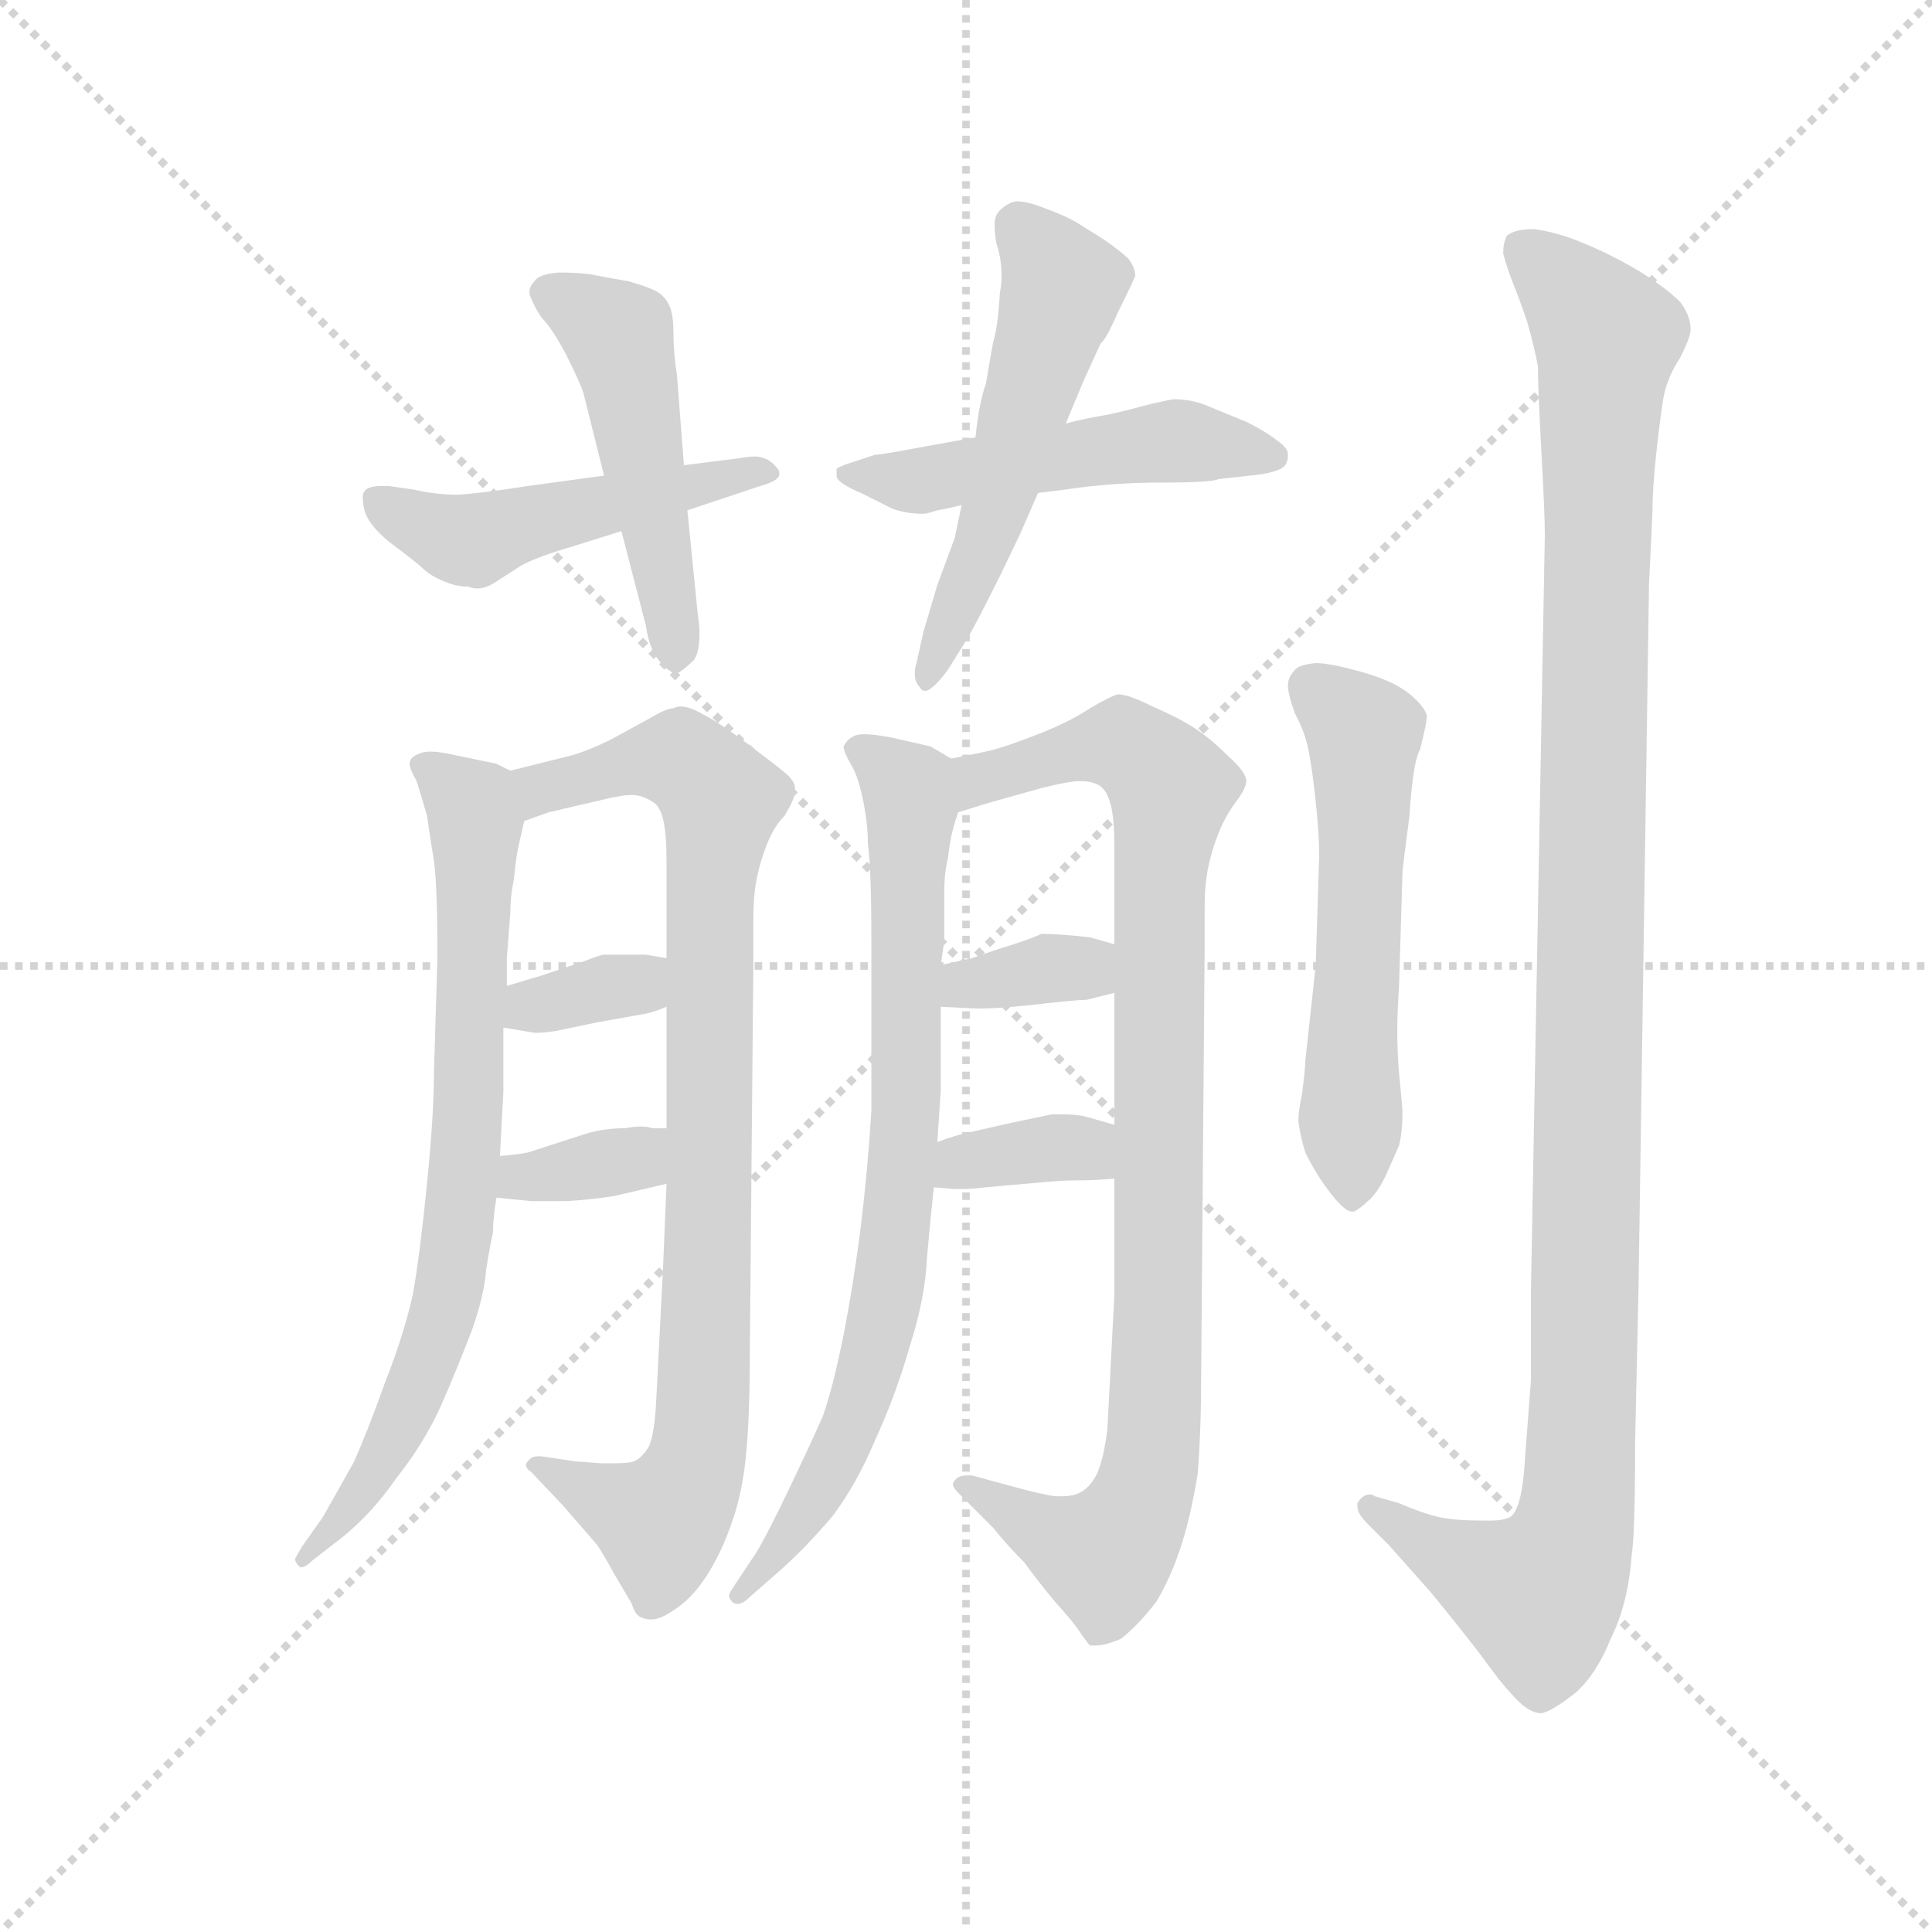 <svg version="1.1" viewBox="0 0 1024 1024" xmlns="http://www.w3.org/2000/svg">
  <g stroke="lightgray" stroke-dasharray="1,1" stroke-width="1" transform="scale(4, 4)">
    <line x1="0" y1="0" x2="256" y2="256"></line>
    <line x1="256" y1="0" x2="0" y2="256"></line>
    <line x1="128" y1="0" x2="128" y2="256"></line>
    <line x1="0" y1="128" x2="256" y2="128"></line>
  </g>
  <g transform="scale(0.92, -0.92) translate(60, -830)">
    <style type="text/css">
      
        @keyframes keyframes0 {
          from {
            stroke: blue;
            stroke-dashoffset: 491;
            stroke-width: 128;
          }
          62% {
            animation-timing-function: step-end;
            stroke: blue;
            stroke-dashoffset: 0;
            stroke-width: 128;
          }
          to {
            stroke: black;
            stroke-width: 1024;
          }
        }
        #make-me-a-hanzi-animation-0 {
          animation: keyframes0 0.65s both;
          animation-delay: 0s;
          animation-timing-function: linear;
        }
      
        @keyframes keyframes1 {
          from {
            stroke: blue;
            stroke-dashoffset: 494;
            stroke-width: 128;
          }
          62% {
            animation-timing-function: step-end;
            stroke: blue;
            stroke-dashoffset: 0;
            stroke-width: 128;
          }
          to {
            stroke: black;
            stroke-width: 1024;
          }
        }
        #make-me-a-hanzi-animation-1 {
          animation: keyframes1 0.652s both;
          animation-delay: 0.65s;
          animation-timing-function: linear;
        }
      
        @keyframes keyframes2 {
          from {
            stroke: blue;
            stroke-dashoffset: 503;
            stroke-width: 128;
          }
          62% {
            animation-timing-function: step-end;
            stroke: blue;
            stroke-dashoffset: 0;
            stroke-width: 128;
          }
          to {
            stroke: black;
            stroke-width: 1024;
          }
        }
        #make-me-a-hanzi-animation-2 {
          animation: keyframes2 0.659s both;
          animation-delay: 1.302s;
          animation-timing-function: linear;
        }
      
        @keyframes keyframes3 {
          from {
            stroke: blue;
            stroke-dashoffset: 541;
            stroke-width: 128;
          }
          64% {
            animation-timing-function: step-end;
            stroke: blue;
            stroke-dashoffset: 0;
            stroke-width: 128;
          }
          to {
            stroke: black;
            stroke-width: 1024;
          }
        }
        #make-me-a-hanzi-animation-3 {
          animation: keyframes3 0.69s both;
          animation-delay: 1.961s;
          animation-timing-function: linear;
        }
      
        @keyframes keyframes4 {
          from {
            stroke: blue;
            stroke-dashoffset: 749;
            stroke-width: 128;
          }
          71% {
            animation-timing-function: step-end;
            stroke: blue;
            stroke-dashoffset: 0;
            stroke-width: 128;
          }
          to {
            stroke: black;
            stroke-width: 1024;
          }
        }
        #make-me-a-hanzi-animation-4 {
          animation: keyframes4 0.86s both;
          animation-delay: 2.651s;
          animation-timing-function: linear;
        }
      
        @keyframes keyframes5 {
          from {
            stroke: blue;
            stroke-dashoffset: 886;
            stroke-width: 128;
          }
          74% {
            animation-timing-function: step-end;
            stroke: blue;
            stroke-dashoffset: 0;
            stroke-width: 128;
          }
          to {
            stroke: black;
            stroke-width: 1024;
          }
        }
        #make-me-a-hanzi-animation-5 {
          animation: keyframes5 0.971s both;
          animation-delay: 3.511s;
          animation-timing-function: linear;
        }
      
        @keyframes keyframes6 {
          from {
            stroke: blue;
            stroke-dashoffset: 342;
            stroke-width: 128;
          }
          53% {
            animation-timing-function: step-end;
            stroke: blue;
            stroke-dashoffset: 0;
            stroke-width: 128;
          }
          to {
            stroke: black;
            stroke-width: 1024;
          }
        }
        #make-me-a-hanzi-animation-6 {
          animation: keyframes6 0.528s both;
          animation-delay: 4.482s;
          animation-timing-function: linear;
        }
      
        @keyframes keyframes7 {
          from {
            stroke: blue;
            stroke-dashoffset: 350;
            stroke-width: 128;
          }
          53% {
            animation-timing-function: step-end;
            stroke: blue;
            stroke-dashoffset: 0;
            stroke-width: 128;
          }
          to {
            stroke: black;
            stroke-width: 1024;
          }
        }
        #make-me-a-hanzi-animation-7 {
          animation: keyframes7 0.535s both;
          animation-delay: 5.01s;
          animation-timing-function: linear;
        }
      
        @keyframes keyframes8 {
          from {
            stroke: blue;
            stroke-dashoffset: 781;
            stroke-width: 128;
          }
          72% {
            animation-timing-function: step-end;
            stroke: blue;
            stroke-dashoffset: 0;
            stroke-width: 128;
          }
          to {
            stroke: black;
            stroke-width: 1024;
          }
        }
        #make-me-a-hanzi-animation-8 {
          animation: keyframes8 0.886s both;
          animation-delay: 5.545s;
          animation-timing-function: linear;
        }
      
        @keyframes keyframes9 {
          from {
            stroke: blue;
            stroke-dashoffset: 935;
            stroke-width: 128;
          }
          75% {
            animation-timing-function: step-end;
            stroke: blue;
            stroke-dashoffset: 0;
            stroke-width: 128;
          }
          to {
            stroke: black;
            stroke-width: 1024;
          }
        }
        #make-me-a-hanzi-animation-9 {
          animation: keyframes9 1.011s both;
          animation-delay: 6.431s;
          animation-timing-function: linear;
        }
      
        @keyframes keyframes10 {
          from {
            stroke: blue;
            stroke-dashoffset: 348;
            stroke-width: 128;
          }
          53% {
            animation-timing-function: step-end;
            stroke: blue;
            stroke-dashoffset: 0;
            stroke-width: 128;
          }
          to {
            stroke: black;
            stroke-width: 1024;
          }
        }
        #make-me-a-hanzi-animation-10 {
          animation: keyframes10 0.533s both;
          animation-delay: 7.441s;
          animation-timing-function: linear;
        }
      
        @keyframes keyframes11 {
          from {
            stroke: blue;
            stroke-dashoffset: 353;
            stroke-width: 128;
          }
          53% {
            animation-timing-function: step-end;
            stroke: blue;
            stroke-dashoffset: 0;
            stroke-width: 128;
          }
          to {
            stroke: black;
            stroke-width: 1024;
          }
        }
        #make-me-a-hanzi-animation-11 {
          animation: keyframes11 0.537s both;
          animation-delay: 7.975s;
          animation-timing-function: linear;
        }
      
        @keyframes keyframes12 {
          from {
            stroke: blue;
            stroke-dashoffset: 563;
            stroke-width: 128;
          }
          65% {
            animation-timing-function: step-end;
            stroke: blue;
            stroke-dashoffset: 0;
            stroke-width: 128;
          }
          to {
            stroke: black;
            stroke-width: 1024;
          }
        }
        #make-me-a-hanzi-animation-12 {
          animation: keyframes12 0.708s both;
          animation-delay: 8.512s;
          animation-timing-function: linear;
        }
      
        @keyframes keyframes13 {
          from {
            stroke: blue;
            stroke-dashoffset: 1170;
            stroke-width: 128;
          }
          79% {
            animation-timing-function: step-end;
            stroke: blue;
            stroke-dashoffset: 0;
            stroke-width: 128;
          }
          to {
            stroke: black;
            stroke-width: 1024;
          }
        }
        #make-me-a-hanzi-animation-13 {
          animation: keyframes13 1.202s both;
          animation-delay: 9.22s;
          animation-timing-function: linear;
        }
      
    </style>
    
      <path d="M 336 536 L 378 550 Q 389 553 389 557 Q 389 559 388 560 Q 384 565 380 566 Q 378 567 375 567 Q 371 567 366 566 L 334 562 L 288 556 L 244 550 Q 219 546 204 545 Q 191 545 178 548 L 164 550 L 160 550 Q 152 550 150 547 Q 149 546 149 543 Q 149 540 150 536 Q 152 528 164 518 Q 176 509 182 504 Q 188 498 196 495 Q 203 492 210 492 Q 212 491 215 491 Q 220 491 226 495 L 240 504 Q 249 509 266 514 L 298 524 L 336 536 Z" fill="lightgray"></path>
    
      <path d="M 334 562 L 330 614 Q 328 626 328 638 Q 328 648 326 653 Q 324 658 320 661 Q 316 664 302 668 Q 290 670 280 672 Q 272 673 262 673 Q 250 672 248 668 Q 245 665 245 662 Q 245 660 246 658 Q 248 653 252 647 Q 258 641 266 626 Q 274 610 276 604 L 288 556 L 298 524 L 312 470 Q 314 456 320 449 Q 326 442 330 442 Q 334 444 340 450 Q 343 455 343 465 Q 343 470 342 476 L 336 536 L 334 562 Z" fill="lightgray"></path>
    
      <path d="M 502 578 L 474 573 Q 448 568 444 568 L 432 564 Q 425 562 422 560 L 422 555 Q 424 551 436 546 L 454 537 Q 462 534 472 534 Q 474 534 480 536 Q 486 537 494 539 L 538 546 L 554 548 Q 580 552 610 552 Q 638 552 642 554 L 660 556 Q 672 557 678 560 Q 682 562 682 568 Q 682 572 676 576 Q 670 581 658 587 L 636 596 Q 627 600 616 600 Q 610 599 598 596 Q 584 592 572 590 Q 561 588 554 586 L 502 578 Z" fill="lightgray"></path>
    
      <path d="M 494 539 L 490 520 L 480 493 L 472 466 L 468 448 Q 467 445 467 442 Q 467 437 470 434 Q 471 432 473 432 Q 477 432 486 444 L 496 460 Q 500 466 516 498 L 528 523 L 538 546 L 554 586 L 564 610 L 574 632 Q 577 634 584 650 Q 592 666 594 671 Q 594 676 590 681 Q 586 685 576 692 L 560 702 Q 553 706 542 710 Q 532 714 526 714 Q 524 714 522 713 Q 516 710 514 706 Q 513 704 513 700 Q 513 696 514 690 Q 517 681 517 671 Q 517 666 516 661 Q 515 642 512 632 Q 510 621 508 609 Q 504 598 502 578 L 494 539 Z" fill="lightgray"></path>
    
      <path d="M 234 386 L 226 390 L 202 395 Q 193 397 188 397 Q 184 397 182 396 Q 176 394 176 390 Q 176 387 180 380 Q 182 374 186 360 Q 188 346 190 334 Q 192 320 192 278 L 190 212 Q 190 188 186 148 Q 182 108 178 85 Q 173 62 162 34 Q 152 6 144 -12 Q 134 -30 126 -44 L 114 -61 Q 111 -66 110 -68 Q 110 -70 112 -72 L 113 -73 Q 116 -73 120 -69 L 138 -55 Q 155 -41 168 -22 Q 184 -2 194 20 Q 204 43 212 64 Q 219 84 220 98 Q 222 111 224 120 Q 224 128 226 140 L 228 164 L 230 201 L 230 238 L 232 262 L 232 278 L 234 304 Q 234 314 236 323 Q 237 333 238 339 Q 239 344 242 357 C 247 381 247 381 234 386 Z" fill="lightgray"></path>
    
      <path d="M 324 148 L 322 100 L 318 22 Q 317 4 314 -3 Q 310 -10 305 -12 Q 302 -13 294 -13 L 286 -13 Q 274 -12 272 -12 L 252 -9 L 250 -9 Q 246 -9 244 -12 Q 243 -13 243 -14 Q 243 -16 246 -18 L 264 -37 L 284 -60 Q 288 -66 294 -77 L 304 -94 Q 306 -101 310 -102 Q 312 -103 315 -103 Q 320 -103 326 -99 Q 338 -92 347 -78 Q 356 -64 362 -46 Q 368 -29 370 -6 Q 372 16 372 52 L 374 274 L 374 300 Q 374 314 376 324 Q 378 334 382 344 Q 386 354 392 360 Q 398 370 398 374 L 398 376 Q 398 380 392 385 Q 386 390 370 402 Q 354 414 344 419 Q 337 423 332 423 Q 330 423 328 422 Q 324 422 314 416 L 292 404 Q 280 398 270 395 L 250 390 L 234 386 C 205 379 213 348 242 357 L 256 362 L 286 369 Q 298 372 304 372 Q 310 372 316 368 Q 320 366 322 358 Q 324 350 324 334 L 324 278 L 324 250 L 324 180 L 324 148 Z" fill="lightgray"></path>
    
      <path d="M 230 238 L 248 235 L 250 235 Q 253 235 260 236 L 284 241 L 312 246 Q 317 247 324 250 C 352 261 354 273 324 278 L 312 280 L 288 280 Q 286 280 276 276 L 252 268 L 232 262 C 203 253 200 243 230 238 Z" fill="lightgray"></path>
    
      <path d="M 226 140 L 246 138 L 266 138 Q 282 139 294 141 L 324 148 C 353 155 354 180 324 180 L 316 180 Q 313 181 309 181 Q 305 181 300 180 Q 288 180 278 177 L 244 166 Q 239 165 228 164 C 198 161 196 143 226 140 Z" fill="lightgray"></path>
    
      <path d="M 488 393 L 476 400 L 454 405 Q 444 407 438 407 Q 434 407 432 406 Q 428 404 426 400 Q 426 397 430 390 Q 434 384 437 370 Q 440 356 440 344 Q 442 329 442 288 L 442 190 Q 440 157 436 124 Q 432 92 426 61 Q 420 31 414 14 Q 406 -4 394 -29 Q 382 -54 376 -64 L 364 -82 Q 360 -88 360 -89 Q 360 -91 362 -93 Q 363 -94 365 -94 Q 368 -94 372 -90 L 388 -76 Q 404 -62 420 -43 Q 434 -24 444 0 Q 456 26 464 54 Q 473 82 474 105 Q 476 128 478 146 L 480 172 L 482 202 L 482 250 L 482 274 L 484 288 L 484 316 Q 484 327 486 335 Q 487 343 488 348 Q 489 353 492 362 C 499 387 499 387 488 393 Z" fill="lightgray"></path>
    
      <path d="M 582 151 L 582 84 L 578 7 Q 576 -10 572 -19 Q 568 -27 562 -30 Q 558 -32 552 -32 L 548 -32 Q 540 -31 522 -26 L 500 -20 L 497 -20 Q 492 -20 490 -23 Q 489 -24 489 -25 Q 489 -27 492 -30 L 512 -50 Q 520 -60 530 -70 Q 538 -81 548 -93 Q 558 -104 562 -110 Q 566 -116 568 -118 L 571 -118 Q 577 -118 586 -114 Q 596 -106 606 -93 Q 614 -80 620 -62 Q 626 -44 630 -19 Q 632 6 632 38 L 634 282 L 634 308 Q 634 320 636 330 Q 638 340 642 350 Q 646 360 652 368 Q 658 376 658 380 Q 658 385 648 394 Q 638 404 629 410 Q 620 416 604 423 Q 590 430 584 430 Q 580 429 568 422 Q 556 414 538 407 Q 520 400 512 398 Q 504 396 488 393 C 459 387 463 353 492 362 L 508 367 L 540 376 Q 556 380 562 380 Q 570 380 574 377 Q 578 374 580 366 Q 582 358 582 342 L 582 286 L 582 258 L 582 182 L 582 151 Z" fill="lightgray"></path>
    
      <path d="M 482 250 L 502 249 L 506 249 Q 515 249 534 251 Q 560 254 566 254 Q 570 255 582 258 C 611 265 611 278 582 286 L 568 290 Q 550 292 540 292 Q 536 290 524 286 Q 511 282 500 278 L 482 274 C 453 267 452 251 482 250 Z" fill="lightgray"></path>
    
      <path d="M 478 146 L 490 145 L 495 145 Q 500 145 508 146 L 542 149 Q 552 150 562 150 Q 571 150 582 151 C 612 154 611 174 582 182 L 568 186 Q 562 188 553 188 L 546 188 L 522 183 L 500 178 Q 490 176 480 172 C 452 161 448 148 478 146 Z" fill="lightgray"></path>
    
      <path d="M 746 262 L 748 328 Q 748 329 752 360 Q 754 391 758 398 Q 762 413 762 418 Q 760 424 751 431 Q 742 438 724 443 Q 706 448 698 448 Q 688 447 686 444 Q 682 440 682 435 Q 682 430 686 419 Q 692 408 694 397 Q 696 387 698 368 Q 700 350 700 337 L 698 274 L 694 237 L 692 219 Q 692 214 690 199 Q 688 190 688 184 Q 689 176 692 166 Q 698 154 704 146 Q 714 132 719 132 L 720 132 Q 724 134 728 138 Q 733 142 738 152 L 746 170 Q 748 178 748 190 Q 748 191 746 212 Q 745 223 745 236 Q 745 248 746 262 Z" fill="lightgray"></path>
    
      <path d="M 732 -32 Q 731 -31 729 -31 Q 725 -31 722 -36 L 722 -38 Q 722 -42 728 -48 L 740 -60 L 764 -87 Q 778 -104 792 -122 Q 805 -140 810 -145 Q 820 -157 828 -157 Q 834 -156 848 -145 Q 860 -134 868 -114 Q 878 -94 880 -66 Q 882 -54 882 -2 L 884 90 L 890 493 L 892 535 Q 892 548 894 567 Q 896 586 898 599 Q 900 612 908 624 Q 914 636 914 640 Q 914 648 908 656 Q 900 664 884 674 Q 867 684 852 690 Q 838 696 824 698 Q 812 698 808 694 Q 806 690 806 684 Q 808 676 812 666 Q 816 656 820 644 Q 824 630 826 619 Q 826 607 828 570 Q 830 534 830 522 L 822 87 L 822 35 L 818 -18 Q 816 -40 810 -44 Q 806 -46 799 -46 L 794 -46 Q 778 -46 769 -44 Q 760 -42 746 -36 L 732 -32 Z" fill="lightgray"></path>
    
    
      <clipPath id="make-me-a-hanzi-clip-0">
        <path d="M 336 536 L 378 550 Q 389 553 389 557 Q 389 559 388 560 Q 384 565 380 566 Q 378 567 375 567 Q 371 567 366 566 L 334 562 L 288 556 L 244 550 Q 219 546 204 545 Q 191 545 178 548 L 164 550 L 160 550 Q 152 550 150 547 Q 149 546 149 543 Q 149 540 150 536 Q 152 528 164 518 Q 176 509 182 504 Q 188 498 196 495 Q 203 492 210 492 Q 212 491 215 491 Q 220 491 226 495 L 240 504 Q 249 509 266 514 L 298 524 L 336 536 Z"></path>
      </clipPath>
      <path clip-path="url(#make-me-a-hanzi-clip-0)" d="M 157 543 L 213 519 L 371 558 L 382 556" fill="none" id="make-me-a-hanzi-animation-0" stroke-dasharray="363 726" stroke-linecap="round"></path>
    
      <clipPath id="make-me-a-hanzi-clip-1">
        <path d="M 334 562 L 330 614 Q 328 626 328 638 Q 328 648 326 653 Q 324 658 320 661 Q 316 664 302 668 Q 290 670 280 672 Q 272 673 262 673 Q 250 672 248 668 Q 245 665 245 662 Q 245 660 246 658 Q 248 653 252 647 Q 258 641 266 626 Q 274 610 276 604 L 288 556 L 298 524 L 312 470 Q 314 456 320 449 Q 326 442 330 442 Q 334 444 340 450 Q 343 455 343 465 Q 343 470 342 476 L 336 536 L 334 562 Z"></path>
      </clipPath>
      <path clip-path="url(#make-me-a-hanzi-clip-1)" d="M 253 662 L 296 637 L 330 452" fill="none" id="make-me-a-hanzi-animation-1" stroke-dasharray="366 732" stroke-linecap="round"></path>
    
      <clipPath id="make-me-a-hanzi-clip-2">
        <path d="M 502 578 L 474 573 Q 448 568 444 568 L 432 564 Q 425 562 422 560 L 422 555 Q 424 551 436 546 L 454 537 Q 462 534 472 534 Q 474 534 480 536 Q 486 537 494 539 L 538 546 L 554 548 Q 580 552 610 552 Q 638 552 642 554 L 660 556 Q 672 557 678 560 Q 682 562 682 568 Q 682 572 676 576 Q 670 581 658 587 L 636 596 Q 627 600 616 600 Q 610 599 598 596 Q 584 592 572 590 Q 561 588 554 586 L 502 578 Z"></path>
      </clipPath>
      <path clip-path="url(#make-me-a-hanzi-clip-2)" d="M 429 558 L 463 553 L 617 576 L 673 568" fill="none" id="make-me-a-hanzi-animation-2" stroke-dasharray="375 750" stroke-linecap="round"></path>
    
      <clipPath id="make-me-a-hanzi-clip-3">
        <path d="M 494 539 L 490 520 L 480 493 L 472 466 L 468 448 Q 467 445 467 442 Q 467 437 470 434 Q 471 432 473 432 Q 477 432 486 444 L 496 460 Q 500 466 516 498 L 528 523 L 538 546 L 554 586 L 564 610 L 574 632 Q 577 634 584 650 Q 592 666 594 671 Q 594 676 590 681 Q 586 685 576 692 L 560 702 Q 553 706 542 710 Q 532 714 526 714 Q 524 714 522 713 Q 516 710 514 706 Q 513 704 513 700 Q 513 696 514 690 Q 517 681 517 671 Q 517 666 516 661 Q 515 642 512 632 Q 510 621 508 609 Q 504 598 502 578 L 494 539 Z"></path>
      </clipPath>
      <path clip-path="url(#make-me-a-hanzi-clip-3)" d="M 525 701 L 551 663 L 505 511 L 474 437" fill="none" id="make-me-a-hanzi-animation-3" stroke-dasharray="413 826" stroke-linecap="round"></path>
    
      <clipPath id="make-me-a-hanzi-clip-4">
        <path d="M 234 386 L 226 390 L 202 395 Q 193 397 188 397 Q 184 397 182 396 Q 176 394 176 390 Q 176 387 180 380 Q 182 374 186 360 Q 188 346 190 334 Q 192 320 192 278 L 190 212 Q 190 188 186 148 Q 182 108 178 85 Q 173 62 162 34 Q 152 6 144 -12 Q 134 -30 126 -44 L 114 -61 Q 111 -66 110 -68 Q 110 -70 112 -72 L 113 -73 Q 116 -73 120 -69 L 138 -55 Q 155 -41 168 -22 Q 184 -2 194 20 Q 204 43 212 64 Q 219 84 220 98 Q 222 111 224 120 Q 224 128 226 140 L 228 164 L 230 201 L 230 238 L 232 262 L 232 278 L 234 304 Q 234 314 236 323 Q 237 333 238 339 Q 239 344 242 357 C 247 381 247 381 234 386 Z"></path>
      </clipPath>
      <path clip-path="url(#make-me-a-hanzi-clip-4)" d="M 184 388 L 212 366 L 214 357 L 202 107 L 167 1 L 116 -69" fill="none" id="make-me-a-hanzi-animation-4" stroke-dasharray="621 1242" stroke-linecap="round"></path>
    
      <clipPath id="make-me-a-hanzi-clip-5">
        <path d="M 324 148 L 322 100 L 318 22 Q 317 4 314 -3 Q 310 -10 305 -12 Q 302 -13 294 -13 L 286 -13 Q 274 -12 272 -12 L 252 -9 L 250 -9 Q 246 -9 244 -12 Q 243 -13 243 -14 Q 243 -16 246 -18 L 264 -37 L 284 -60 Q 288 -66 294 -77 L 304 -94 Q 306 -101 310 -102 Q 312 -103 315 -103 Q 320 -103 326 -99 Q 338 -92 347 -78 Q 356 -64 362 -46 Q 368 -29 370 -6 Q 372 16 372 52 L 374 274 L 374 300 Q 374 314 376 324 Q 378 334 382 344 Q 386 354 392 360 Q 398 370 398 374 L 398 376 Q 398 380 392 385 Q 386 390 370 402 Q 354 414 344 419 Q 337 423 332 423 Q 330 423 328 422 Q 324 422 314 416 L 292 404 Q 280 398 270 395 L 250 390 L 234 386 C 205 379 213 348 242 357 L 256 362 L 286 369 Q 298 372 304 372 Q 310 372 316 368 Q 320 366 322 358 Q 324 350 324 334 L 324 278 L 324 250 L 324 180 L 324 148 Z"></path>
      </clipPath>
      <path clip-path="url(#make-me-a-hanzi-clip-5)" d="M 240 380 L 260 377 L 331 393 L 355 370 L 349 313 L 342 -10 L 321 -47 L 247 -14" fill="none" id="make-me-a-hanzi-animation-5" stroke-dasharray="758 1516" stroke-linecap="round"></path>
    
      <clipPath id="make-me-a-hanzi-clip-6">
        <path d="M 230 238 L 248 235 L 250 235 Q 253 235 260 236 L 284 241 L 312 246 Q 317 247 324 250 C 352 261 354 273 324 278 L 312 280 L 288 280 Q 286 280 276 276 L 252 268 L 232 262 C 203 253 200 243 230 238 Z"></path>
      </clipPath>
      <path clip-path="url(#make-me-a-hanzi-clip-6)" d="M 236 244 L 306 263 L 317 271" fill="none" id="make-me-a-hanzi-animation-6" stroke-dasharray="214 428" stroke-linecap="round"></path>
    
      <clipPath id="make-me-a-hanzi-clip-7">
        <path d="M 226 140 L 246 138 L 266 138 Q 282 139 294 141 L 324 148 C 353 155 354 180 324 180 L 316 180 Q 313 181 309 181 Q 305 181 300 180 Q 288 180 278 177 L 244 166 Q 239 165 228 164 C 198 161 196 143 226 140 Z"></path>
      </clipPath>
      <path clip-path="url(#make-me-a-hanzi-clip-7)" d="M 232 146 L 306 163 L 320 175" fill="none" id="make-me-a-hanzi-animation-7" stroke-dasharray="222 444" stroke-linecap="round"></path>
    
      <clipPath id="make-me-a-hanzi-clip-8">
        <path d="M 488 393 L 476 400 L 454 405 Q 444 407 438 407 Q 434 407 432 406 Q 428 404 426 400 Q 426 397 430 390 Q 434 384 437 370 Q 440 356 440 344 Q 442 329 442 288 L 442 190 Q 440 157 436 124 Q 432 92 426 61 Q 420 31 414 14 Q 406 -4 394 -29 Q 382 -54 376 -64 L 364 -82 Q 360 -88 360 -89 Q 360 -91 362 -93 Q 363 -94 365 -94 Q 368 -94 372 -90 L 388 -76 Q 404 -62 420 -43 Q 434 -24 444 0 Q 456 26 464 54 Q 473 82 474 105 Q 476 128 478 146 L 480 172 L 482 202 L 482 250 L 482 274 L 484 288 L 484 316 Q 484 327 486 335 Q 487 343 488 348 Q 489 353 492 362 C 499 387 499 387 488 393 Z"></path>
      </clipPath>
      <path clip-path="url(#make-me-a-hanzi-clip-8)" d="M 434 398 L 463 376 L 465 362 L 462 196 L 452 90 L 432 13 L 417 -20 L 365 -89" fill="none" id="make-me-a-hanzi-animation-8" stroke-dasharray="653 1306" stroke-linecap="round"></path>
    
      <clipPath id="make-me-a-hanzi-clip-9">
        <path d="M 582 151 L 582 84 L 578 7 Q 576 -10 572 -19 Q 568 -27 562 -30 Q 558 -32 552 -32 L 548 -32 Q 540 -31 522 -26 L 500 -20 L 497 -20 Q 492 -20 490 -23 Q 489 -24 489 -25 Q 489 -27 492 -30 L 512 -50 Q 520 -60 530 -70 Q 538 -81 548 -93 Q 558 -104 562 -110 Q 566 -116 568 -118 L 571 -118 Q 577 -118 586 -114 Q 596 -106 606 -93 Q 614 -80 620 -62 Q 626 -44 630 -19 Q 632 6 632 38 L 634 282 L 634 308 Q 634 320 636 330 Q 638 340 642 350 Q 646 360 652 368 Q 658 376 658 380 Q 658 385 648 394 Q 638 404 629 410 Q 620 416 604 423 Q 590 430 584 430 Q 580 429 568 422 Q 556 414 538 407 Q 520 400 512 398 Q 504 396 488 393 C 459 387 463 353 492 362 L 508 367 L 540 376 Q 556 380 562 380 Q 570 380 574 377 Q 578 374 580 366 Q 582 358 582 342 L 582 286 L 582 258 L 582 182 L 582 151 Z"></path>
      </clipPath>
      <path clip-path="url(#make-me-a-hanzi-clip-9)" d="M 494 370 L 504 381 L 587 401 L 615 376 L 608 321 L 608 122 L 601 -22 L 576 -66 L 493 -26" fill="none" id="make-me-a-hanzi-animation-9" stroke-dasharray="807 1614" stroke-linecap="round"></path>
    
      <clipPath id="make-me-a-hanzi-clip-10">
        <path d="M 482 250 L 502 249 L 506 249 Q 515 249 534 251 Q 560 254 566 254 Q 570 255 582 258 C 611 265 611 278 582 286 L 568 290 Q 550 292 540 292 Q 536 290 524 286 Q 511 282 500 278 L 482 274 C 453 267 452 251 482 250 Z"></path>
      </clipPath>
      <path clip-path="url(#make-me-a-hanzi-clip-10)" d="M 487 256 L 496 263 L 545 272 L 575 265" fill="none" id="make-me-a-hanzi-animation-10" stroke-dasharray="220 440" stroke-linecap="round"></path>
    
      <clipPath id="make-me-a-hanzi-clip-11">
        <path d="M 478 146 L 490 145 L 495 145 Q 500 145 508 146 L 542 149 Q 552 150 562 150 Q 571 150 582 151 C 612 154 611 174 582 182 L 568 186 Q 562 188 553 188 L 546 188 L 522 183 L 500 178 Q 490 176 480 172 C 452 161 448 148 478 146 Z"></path>
      </clipPath>
      <path clip-path="url(#make-me-a-hanzi-clip-11)" d="M 485 152 L 499 161 L 544 169 L 564 168 L 576 159" fill="none" id="make-me-a-hanzi-animation-11" stroke-dasharray="225 450" stroke-linecap="round"></path>
    
      <clipPath id="make-me-a-hanzi-clip-12">
        <path d="M 746 262 L 748 328 Q 748 329 752 360 Q 754 391 758 398 Q 762 413 762 418 Q 760 424 751 431 Q 742 438 724 443 Q 706 448 698 448 Q 688 447 686 444 Q 682 440 682 435 Q 682 430 686 419 Q 692 408 694 397 Q 696 387 698 368 Q 700 350 700 337 L 698 274 L 694 237 L 692 219 Q 692 214 690 199 Q 688 190 688 184 Q 689 176 692 166 Q 698 154 704 146 Q 714 132 719 132 L 720 132 Q 724 134 728 138 Q 733 142 738 152 L 746 170 Q 748 178 748 190 Q 748 191 746 212 Q 745 223 745 236 Q 745 248 746 262 Z"></path>
      </clipPath>
      <path clip-path="url(#make-me-a-hanzi-clip-12)" d="M 696 434 L 726 405 L 720 140" fill="none" id="make-me-a-hanzi-animation-12" stroke-dasharray="435 870" stroke-linecap="round"></path>
    
      <clipPath id="make-me-a-hanzi-clip-13">
        <path d="M 732 -32 Q 731 -31 729 -31 Q 725 -31 722 -36 L 722 -38 Q 722 -42 728 -48 L 740 -60 L 764 -87 Q 778 -104 792 -122 Q 805 -140 810 -145 Q 820 -157 828 -157 Q 834 -156 848 -145 Q 860 -134 868 -114 Q 878 -94 880 -66 Q 882 -54 882 -2 L 884 90 L 890 493 L 892 535 Q 892 548 894 567 Q 896 586 898 599 Q 900 612 908 624 Q 914 636 914 640 Q 914 648 908 656 Q 900 664 884 674 Q 867 684 852 690 Q 838 696 824 698 Q 812 698 808 694 Q 806 690 806 684 Q 808 676 812 666 Q 816 656 820 644 Q 824 630 826 619 Q 826 607 828 570 Q 830 534 830 522 L 822 87 L 822 35 L 818 -18 Q 816 -40 810 -44 Q 806 -46 799 -46 L 794 -46 Q 778 -46 769 -44 Q 760 -42 746 -36 L 732 -32 Z"></path>
      </clipPath>
      <path clip-path="url(#make-me-a-hanzi-clip-13)" d="M 815 687 L 837 670 L 865 634 L 848 -43 L 841 -68 L 827 -89 L 776 -68 L 728 -37" fill="none" id="make-me-a-hanzi-animation-13" stroke-dasharray="1042 2084" stroke-linecap="round"></path>
    
  </g>
</svg>